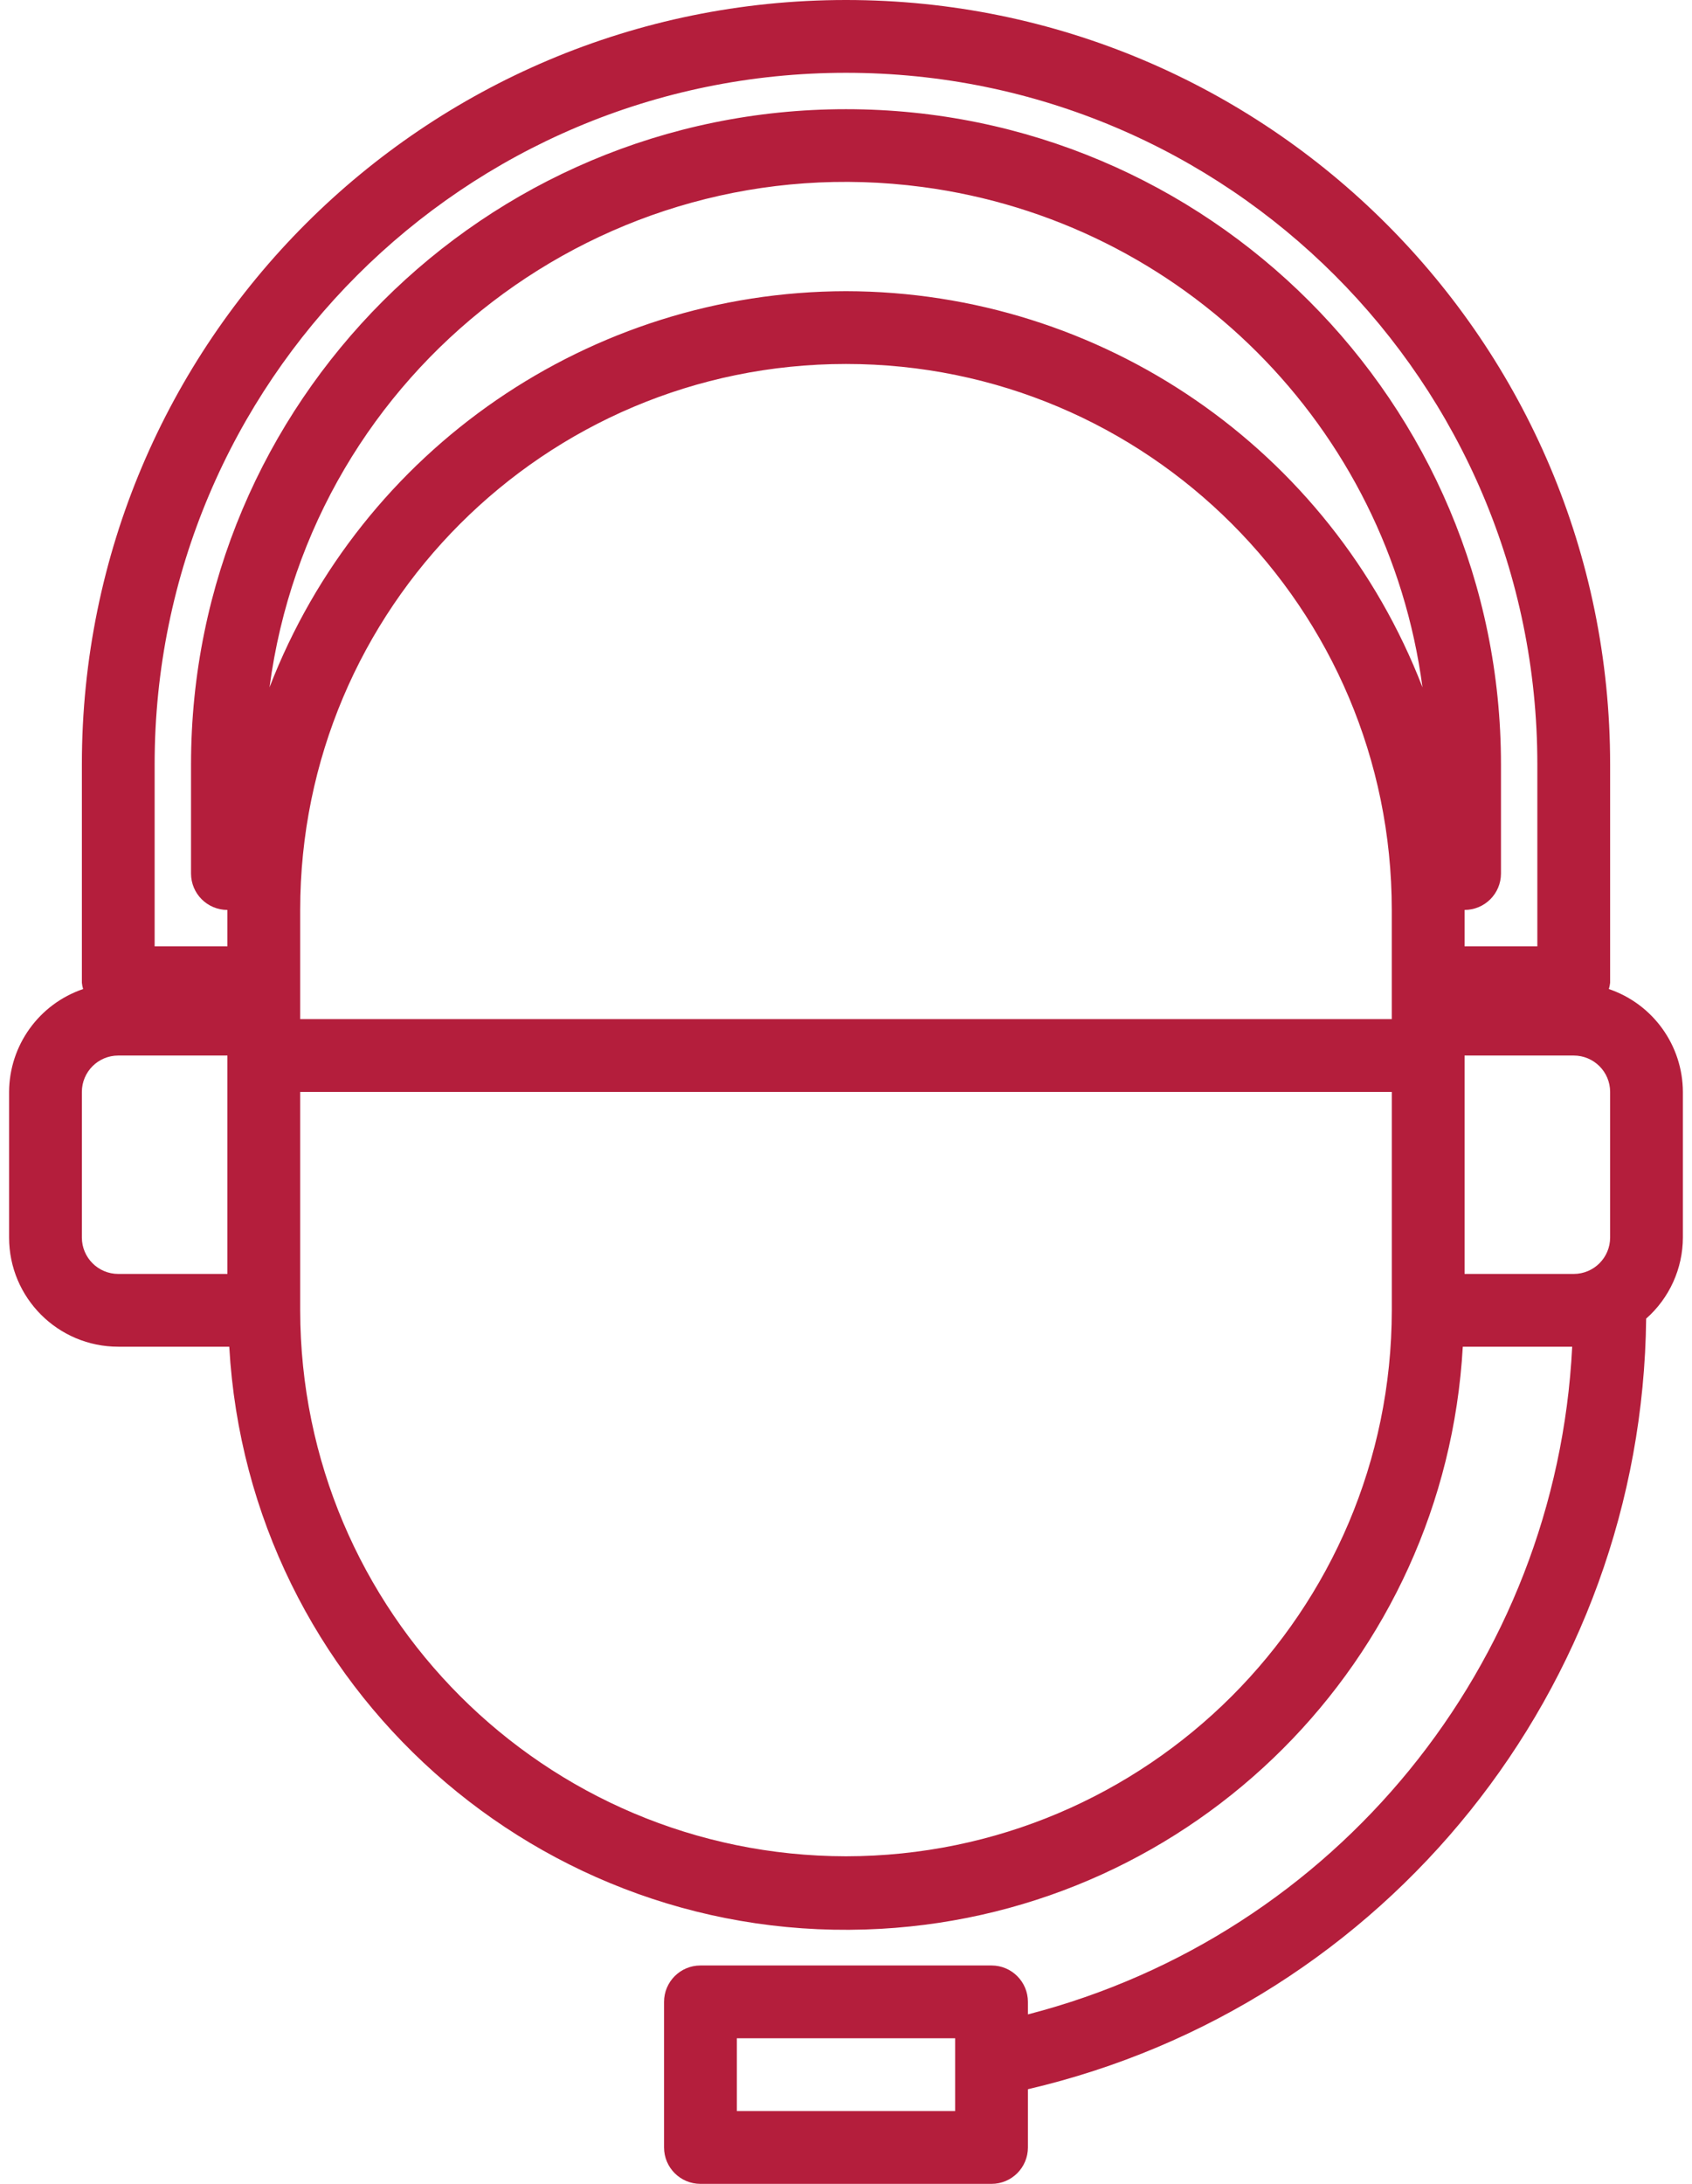 <svg width="62" height="80" viewBox="0 0 62 80" fill="none" xmlns="http://www.w3.org/2000/svg">
<path d="M58.953 36.231C58.976 36.156 58.992 36.078 59 36V28C59 12.536 46.464 0 31 0C15.536 0 3 12.536 3 28V36C3.008 36.078 3.023 36.156 3.046 36.231C1.43 36.78 0.341 38.293 0.333 40V45.333C0.333 47.542 2.124 49.333 4.333 49.333H8.401C9.106 61.815 19.795 71.362 32.277 70.657C43.774 70.008 52.952 60.831 53.601 49.333H57.61C57.027 60.971 48.948 70.878 37.666 73.792V73.333C37.666 72.597 37.069 72 36.333 72H25.666C24.93 72 24.333 72.597 24.333 73.333V78.667C24.333 79.403 24.93 80 25.666 80H36.333C37.069 80 37.666 79.403 37.666 78.667V76.533C50.819 73.466 60.174 61.809 60.32 48.304C61.173 47.552 61.663 46.471 61.666 45.333V40C61.659 38.293 60.569 36.78 58.953 36.231ZM35 77.333H27V74.667H35V77.333ZM31 10.667C21.639 10.682 13.248 16.446 9.876 25.179C11.419 13.512 22.127 5.306 33.794 6.849C43.345 8.112 50.86 15.627 52.124 25.179C48.751 16.446 40.361 10.682 31 10.667ZM11 33.333C11 22.288 19.954 13.333 31 13.333C42.045 13.333 50.999 22.288 50.999 33.333V37.333H11V33.333ZM5.666 28C5.666 14.009 17.008 2.667 31 2.667C44.991 2.667 56.333 14.009 56.333 28V34.667H53.666V33.333C54.403 33.333 55 32.736 55 32V28C55 14.745 44.254 4 31 4C17.745 4 7 14.745 7 28V32C7 32.736 7.597 33.333 8.333 33.333V34.667H5.666V28V28ZM3 45.333V40C3 39.264 3.597 38.667 4.333 38.667H8.333V46.667H4.333C3.597 46.667 3 46.07 3 45.333ZM31 68C19.959 67.987 11.012 59.041 11 48V40H51V48C50.987 59.041 42.04 67.987 31 68ZM53.666 38.667H57.666C58.403 38.667 59 39.264 59 40V45.333C59 46.07 58.403 46.667 57.666 46.667H53.666V38.667Z" fill="#B41E3C"/>
</svg>
